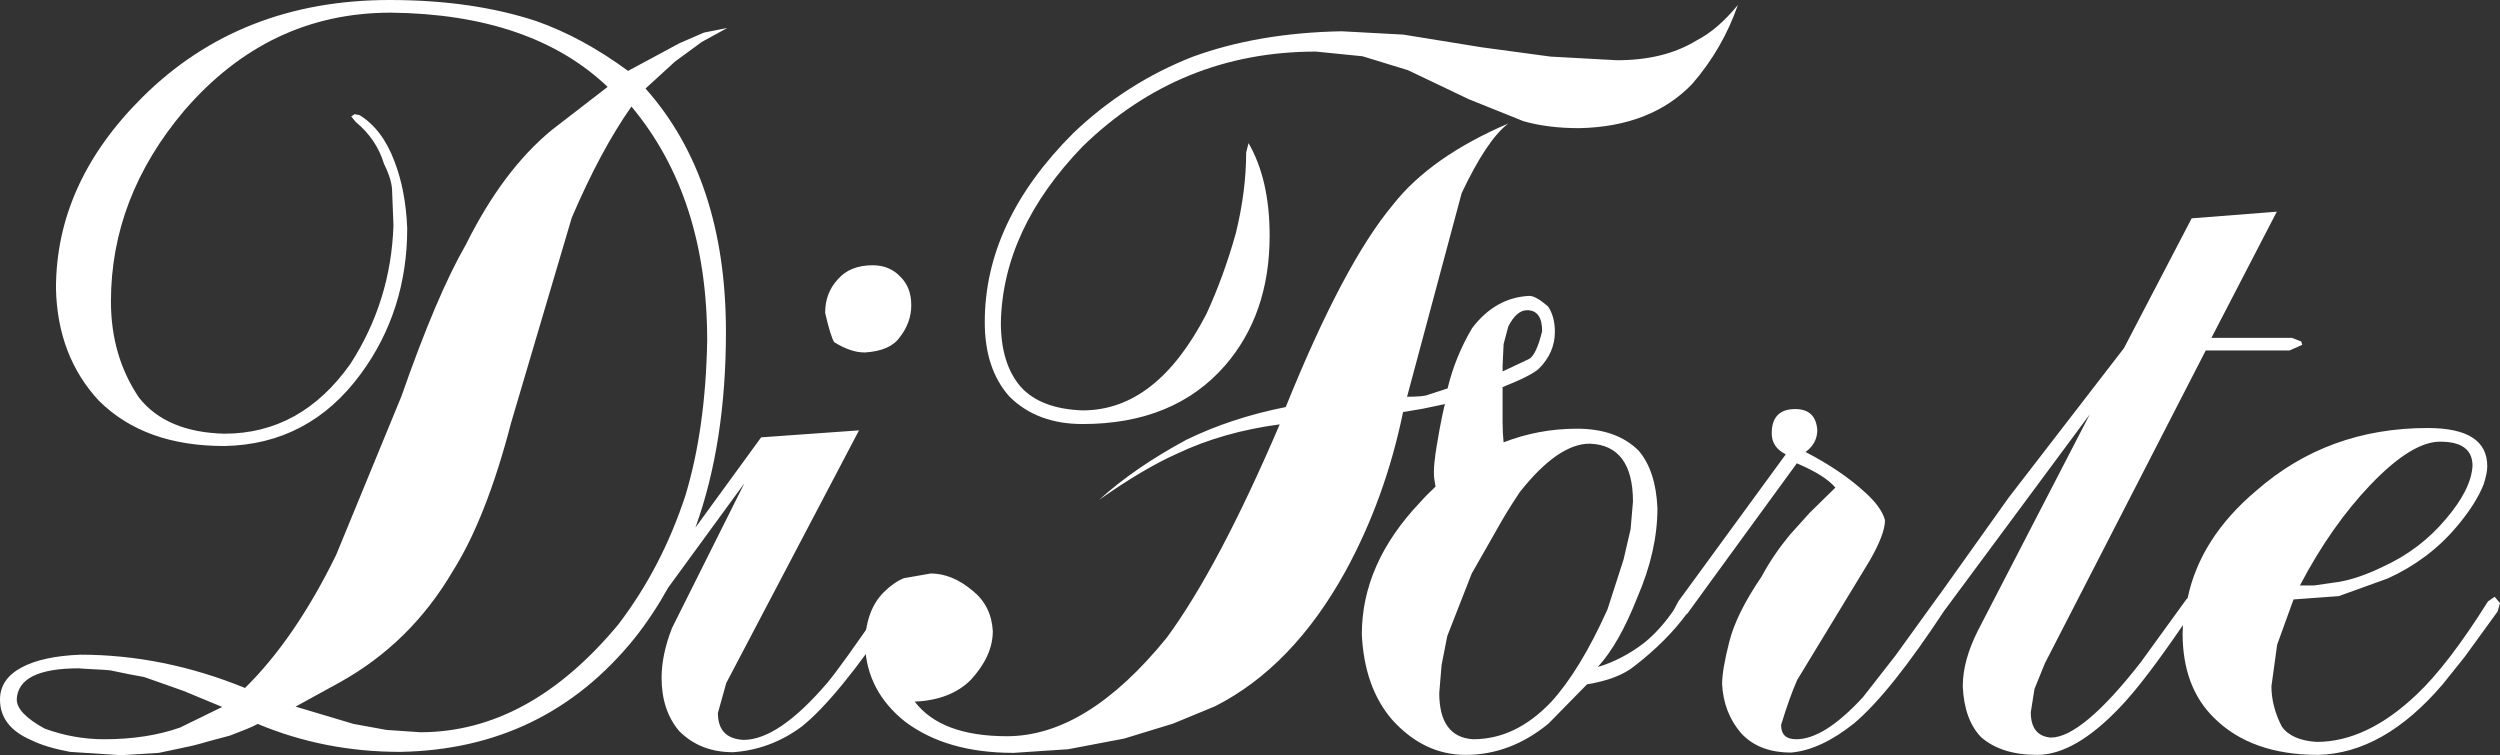 <svg width="96" height="29" viewBox="0 0 96 29" fill="none" xmlns="http://www.w3.org/2000/svg">
<rect x="0" y="0" width="96" height="29" fill="#333333" stroke="none"/>
<path fill-rule="evenodd" clip-rule="evenodd" d="M34.414 22.865L34.273 22.904L33.964 23.159C32.844 24.795 32.111 25.817 31.763 26.227C30.515 27.684 29.446 28.412 28.546 28.412C27.889 28.374 27.567 28.029 27.567 27.377L27.889 26.227L32.986 16.526L29.228 16.794L26.705 20.258C27.49 18.085 27.876 15.58 27.876 12.743C27.876 8.832 26.847 5.713 24.788 3.4L25.92 2.364L26.95 1.61L27.928 1.074L27.027 1.253L26.087 1.662L24.118 2.722C22.934 1.853 21.75 1.214 20.579 0.805C18.983 0.281 17.117 0 14.968 0C11.145 0 7.979 1.24 5.47 3.732C3.256 5.93 2.149 8.372 2.149 11.081C2.188 12.819 2.741 14.251 3.797 15.388C4.968 16.551 6.564 17.127 8.61 17.127C10.772 17.088 12.523 16.168 13.848 14.366C15.045 12.743 15.637 10.864 15.637 8.768C15.598 7.784 15.431 6.927 15.148 6.199C14.839 5.368 14.389 4.78 13.809 4.422L13.616 4.384L13.488 4.473L13.668 4.691C14.195 5.125 14.556 5.662 14.749 6.301C14.955 6.71 15.058 7.068 15.058 7.362L15.109 8.653C15.045 10.595 14.492 12.372 13.449 13.982C12.188 15.759 10.579 16.654 8.61 16.654C7.13 16.615 6.036 16.155 5.341 15.273C4.62 14.212 4.26 12.973 4.26 11.579C4.26 8.908 5.199 6.467 7.078 4.243C9.241 1.738 11.879 0.486 15.006 0.486C18.61 0.524 21.39 1.483 23.333 3.336L21.197 4.985C19.948 6.007 18.842 7.477 17.889 9.394C17.143 10.685 16.319 12.628 15.418 15.209L12.909 21.306C11.853 23.466 10.682 25.166 9.408 26.418C7.31 25.562 5.199 25.14 3.089 25.14C2.111 25.178 1.364 25.345 0.837 25.626C0.283 25.92 0 26.329 0 26.866C0 27.556 0.399 28.08 1.21 28.425C1.596 28.617 2.085 28.757 2.69 28.872L4.62 29L6.1 28.91L7.362 28.642C7.619 28.578 7.812 28.527 7.928 28.489C8.02 28.461 8.124 28.434 8.247 28.402C8.296 28.389 8.349 28.376 8.404 28.361C8.512 28.332 8.604 28.308 8.68 28.287C8.739 28.271 8.789 28.257 8.829 28.246C9.305 28.067 9.665 27.926 9.897 27.799C11.609 28.514 13.423 28.872 15.367 28.872C19.06 28.808 22.059 27.364 24.363 24.514C24.852 23.9 25.277 23.249 25.663 22.558L28.584 18.558L25.804 24.118C25.534 24.808 25.405 25.447 25.405 26.035C25.405 26.866 25.637 27.556 26.087 28.08C26.628 28.617 27.31 28.885 28.147 28.885C29.086 28.821 29.974 28.502 30.785 27.901C31.686 27.185 32.896 25.715 34.414 23.453L34.543 23.006L34.414 22.865ZM6.911 27.939C6.075 28.233 5.109 28.387 4.003 28.387C3.205 28.387 2.445 28.246 1.712 27.977C0.991 27.581 0.643 27.211 0.643 26.853C0.682 26.06 1.48 25.664 3.024 25.664C3.166 25.677 3.385 25.69 3.655 25.703C3.925 25.715 4.118 25.728 4.234 25.741C4.775 25.856 5.212 25.945 5.534 25.997L7.053 26.533L8.533 27.147L6.911 27.939ZM23.745 23.977C21.454 26.738 18.919 28.118 16.139 28.118L14.839 28.029L13.578 27.799L11.351 27.134L13.05 26.201C14.865 25.191 16.306 23.773 17.387 21.932C18.25 20.565 18.996 18.66 19.627 16.232L21.956 8.359C22.69 6.646 23.449 5.227 24.247 4.09C26.19 6.416 27.156 9.407 27.156 13.075C27.117 15.337 26.834 17.331 26.319 19.031C25.714 20.871 24.865 22.507 23.745 23.977Z" fill="white"/>
<path d="M34.581 10.634C34.311 10.34 33.951 10.186 33.513 10.186C32.934 10.186 32.484 10.365 32.175 10.723C31.84 11.081 31.686 11.516 31.686 12.014C31.827 12.628 31.943 12.998 32.033 13.139C32.445 13.394 32.831 13.535 33.204 13.535C33.848 13.497 34.298 13.305 34.543 12.96C34.839 12.589 34.993 12.168 34.993 11.72C34.993 11.26 34.852 10.902 34.581 10.634Z" fill="white"/>
<path d="M65.138 1.559C64.301 2.071 63.285 2.313 62.088 2.313L59.539 2.173L56.888 1.815L53.889 1.329L51.522 1.201C49.372 1.24 47.455 1.572 45.782 2.186C44.096 2.85 42.564 3.822 41.213 5.112C38.947 7.375 37.815 9.79 37.815 12.372C37.815 13.561 38.124 14.506 38.755 15.222C39.475 15.938 40.415 16.283 41.573 16.283C43.915 16.283 45.743 15.529 47.043 14.034C48.175 12.73 48.754 11.068 48.754 9.049C48.754 7.617 48.484 6.429 47.944 5.496L47.853 5.854C47.853 6.825 47.725 7.86 47.455 8.959C47.133 10.11 46.747 11.145 46.322 12.065C45.048 14.519 43.478 15.759 41.573 15.759C40.492 15.721 39.707 15.414 39.205 14.864C38.69 14.276 38.433 13.446 38.433 12.385C38.484 9.995 39.527 7.745 41.573 5.624C44.07 3.195 47.056 1.981 50.531 1.981L52.319 2.16L54.07 2.697L56.399 3.809L58.497 4.652C59.115 4.831 59.835 4.921 60.646 4.921C62.499 4.882 63.941 4.307 64.983 3.221C65.769 2.313 66.348 1.304 66.734 0.192C66.219 0.818 65.691 1.278 65.138 1.559Z" fill="white"/>
<path fill-rule="evenodd" clip-rule="evenodd" d="M95.537 23.095L95.794 22.916L96 23.159L95.91 23.479L94.649 25.217L93.799 26.278C92.293 28.041 90.698 28.949 89.012 28.987C87.3 28.987 85.974 28.514 85.022 27.569C84.211 26.776 83.812 25.69 83.812 24.322C83.812 24.271 83.815 24.217 83.819 24.162C83.822 24.108 83.825 24.054 83.825 24.003C82.847 25.434 82.062 26.469 81.444 27.121C80.273 28.361 79.205 28.987 78.227 28.987C77.3 28.987 76.592 28.757 76.077 28.31C75.653 27.875 75.408 27.223 75.37 26.354C75.37 25.703 75.562 24.987 75.949 24.22L80.247 15.912L74.649 23.466C73.285 25.536 72.139 26.981 71.2 27.773C70.337 28.463 69.526 28.834 68.78 28.898C67.956 28.898 67.313 28.655 66.85 28.144C66.412 27.632 66.168 27.006 66.129 26.278C66.129 25.907 66.219 25.37 66.399 24.667C66.579 23.926 67.004 23.082 67.647 22.137C67.956 21.561 68.317 21.038 68.729 20.539L69.488 19.695L70.479 18.724C70.209 18.405 69.72 18.098 68.999 17.791L66.631 21.038L64.79 23.568L64.752 23.594C64.263 24.258 63.606 24.923 62.783 25.562C62.345 25.92 61.727 26.15 60.942 26.278L59.462 27.786C58.484 28.591 57.416 28.987 56.283 28.987C55.215 28.987 54.276 28.54 53.465 27.645C52.744 26.814 52.358 25.715 52.294 24.36C52.294 22.546 53.04 20.858 54.533 19.287C54.726 19.069 54.919 18.878 55.125 18.686C55.119 18.648 55.113 18.613 55.106 18.578C55.059 18.315 55.016 18.078 55.164 17.152C55.344 16.04 55.485 15.516 55.485 15.516L54.636 15.695L53.877 15.823C53.426 18.021 52.693 20.053 51.676 21.919C50.325 24.373 48.651 26.111 46.657 27.121L45.048 27.786L43.169 28.361L41.02 28.77L38.922 28.91C37.21 28.91 35.82 28.514 34.752 27.709C33.774 26.93 33.259 25.945 33.22 24.782C33.22 23.9 33.465 23.21 33.941 22.737C34.199 22.482 34.456 22.303 34.713 22.201L35.743 22.022C36.283 22.022 36.824 22.239 37.352 22.686C37.828 23.07 38.085 23.581 38.124 24.233C38.124 24.872 37.841 25.498 37.275 26.111C36.76 26.623 36.039 26.904 35.125 26.942C35.794 27.824 36.978 28.271 38.664 28.271C40.724 28.271 42.757 27.006 44.803 24.488C46.129 22.686 47.57 19.964 49.141 16.296C47.699 16.487 46.386 16.858 45.202 17.42C44.366 17.791 43.362 18.379 42.204 19.197C43.117 18.366 44.237 17.599 45.563 16.884C46.695 16.334 47.956 15.912 49.372 15.631C50.852 11.963 52.229 9.368 53.491 7.86C54.456 6.633 55.923 5.598 57.918 4.742C57.364 5.163 56.772 6.058 56.129 7.413L54.031 15.235C54.469 15.235 54.752 15.209 54.88 15.145L55.588 14.915C55.781 14.11 56.09 13.343 56.528 12.602C57.12 11.822 57.853 11.401 58.729 11.362C58.896 11.362 59.141 11.503 59.449 11.771C59.617 12.027 59.707 12.346 59.707 12.743C59.707 13.279 59.501 13.752 59.089 14.161C58.909 14.328 58.446 14.57 57.699 14.864V16.194C57.699 16.475 57.712 16.743 57.738 16.986C58.626 16.641 59.565 16.462 60.556 16.462C61.573 16.462 62.358 16.743 62.924 17.305C63.362 17.817 63.606 18.558 63.645 19.517C63.645 20.616 63.388 21.753 62.873 22.942C62.41 24.118 61.907 25.012 61.354 25.613C61.959 25.434 62.564 25.127 63.143 24.68C63.555 24.348 63.928 23.926 64.263 23.44L64.456 23.082L68.574 17.446C68.214 17.267 68.034 16.999 68.034 16.641C68.034 16.015 68.343 15.708 68.934 15.708C69.462 15.708 69.745 15.976 69.784 16.513C69.784 16.858 69.629 17.139 69.334 17.357C70.247 17.829 70.994 18.341 71.573 18.865C72.023 19.261 72.294 19.631 72.384 19.977C72.384 20.322 72.191 20.846 71.792 21.536L69.012 26.111C68.819 26.546 68.613 27.121 68.394 27.837C68.394 28.208 68.587 28.387 68.973 28.387C69.694 28.387 70.543 27.85 71.534 26.776L72.783 25.178L74.481 22.827L74.494 22.814L77.133 19.108L81.56 13.369L84.16 8.384L87.429 8.129L84.919 12.973H88.008L88.368 13.113L88.407 13.241L87.918 13.458H84.7L78.523 25.473L78.124 26.457L77.982 27.351C77.982 27.952 78.24 28.284 78.754 28.323C79.539 28.323 80.698 27.364 82.203 25.434L83.954 23.018L84.005 22.967C84.327 21.434 85.202 20.053 86.644 18.839C88.471 17.241 90.659 16.436 93.22 16.436C94.752 16.436 95.511 16.922 95.511 17.906C95.511 18.085 95.46 18.328 95.369 18.609C95.163 19.12 94.816 19.657 94.34 20.22C93.619 21.076 92.731 21.74 91.689 22.213L89.809 22.891L88.072 23.018L87.442 24.757L87.223 26.354C87.223 26.853 87.351 27.377 87.622 27.901C87.866 28.246 88.317 28.45 88.96 28.489C90.247 28.489 91.534 27.875 92.808 26.661C93.606 25.907 94.52 24.718 95.537 23.095ZM93.696 16.96C92.988 16.96 92.1 17.497 91.045 18.596C90.041 19.644 89.127 20.935 88.317 22.482H88.857L89.835 22.341C90.337 22.252 90.891 22.06 91.496 21.766C92.448 21.331 93.246 20.731 93.915 19.938C94.559 19.184 94.906 18.507 94.945 17.893C94.945 17.267 94.533 16.96 93.696 16.96ZM57.738 13.216L57.699 14.059V14.264L58.729 13.778C58.909 13.663 59.076 13.305 59.218 12.717C59.218 12.18 59.025 11.912 58.639 11.912C58.368 11.912 58.124 12.129 57.918 12.538L57.738 13.216ZM56.566 28.387C57.66 28.387 58.651 27.914 59.565 26.955C60.299 26.15 61.02 24.974 61.727 23.402L62.345 21.485L62.615 20.322L62.706 19.261C62.706 17.829 62.152 17.075 61.045 17.037C60.234 17.037 59.334 17.663 58.355 18.903C57.956 19.504 57.699 19.938 57.557 20.194L56.515 22.022L55.575 24.424L55.357 25.536L55.267 26.61C55.267 27.735 55.704 28.335 56.566 28.387Z" fill="white"/>
</svg>
